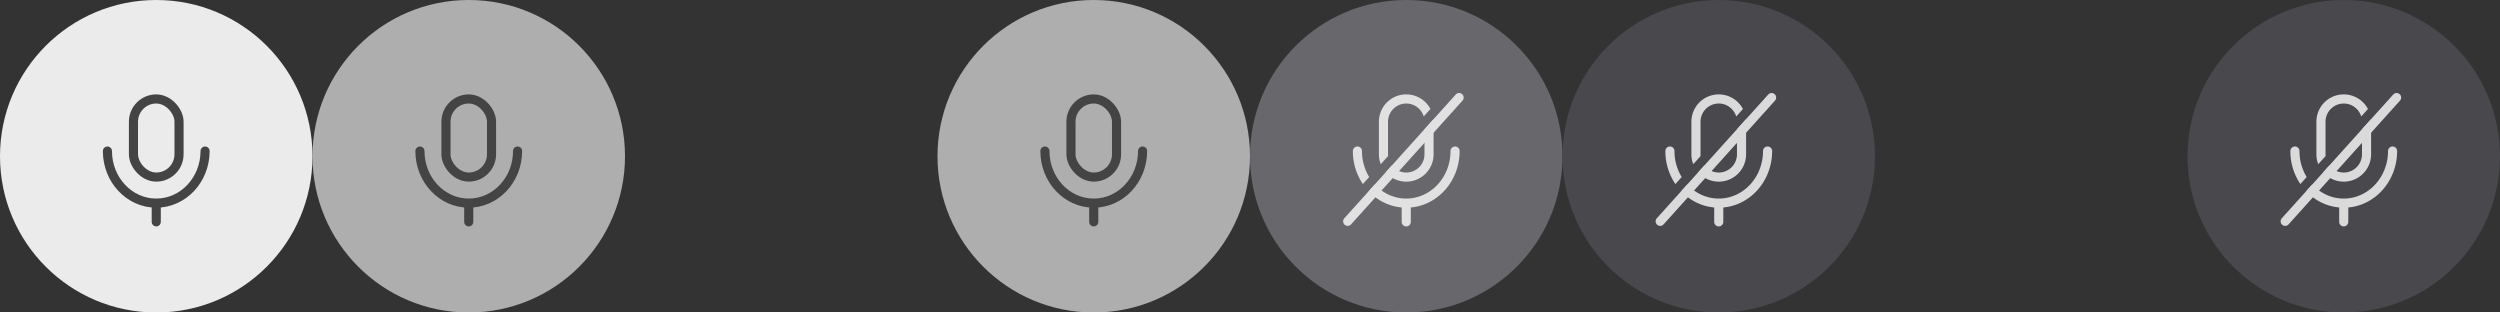 <svg xmlns="http://www.w3.org/2000/svg" width="384" height="48"><rect width="100%" height="100%" fill="#333333" stroke="none"/><g fill="none" fill-rule="evenodd"><g fill-rule="nonzero"><circle cx="24" cy="24" r="24" fill="#FFF" fill-opacity=".9"/><path d="M12 12h24v24H12z"/><g stroke="#444" stroke-width="1.4" transform="translate(16 15.2)"><rect width="7" height="12" x="4.5" rx="3.5"/><path stroke-linecap="round" d="M15.5 8c0 4.418-3.358 8-7.5 8C3.858 16 .5 12.418.5 8M8 16.277v2.6"/></g></g><g fill-rule="nonzero" transform="translate(48)"><circle cx="24" cy="24" r="24" fill="#BCBCBC" fill-opacity=".9"/><path d="M12 12h24v24H12z"/><g stroke="#444" stroke-width="1.4" transform="translate(16 15.2)"><rect width="7" height="12" x="4.5" rx="3.5"/><path stroke-linecap="round" d="M15.5 8c0 4.418-3.358 8-7.5 8C3.858 16 .5 12.418.5 8M8 16.277v2.6"/></g></g><g fill-rule="nonzero" transform="translate(144)"><circle cx="24" cy="24" r="24" fill="#BCBCBC" fill-opacity=".9"/><path d="M12 12h24v24H12z"/><g stroke="#444" stroke-width="1.4" transform="translate(16 15.2)"><rect width="7" height="12" x="4.5" rx="3.5"/><path stroke-linecap="round" d="M15.5 8c0 4.418-3.358 8-7.5 8C3.858 16 .5 12.418.5 8M8 16.277v2.6"/></g></g><g transform="translate(192)"><circle cx="24" cy="24" r="24" fill="#6E6E73" fill-opacity=".9" fill-rule="nonzero"/><g opacity=".8"><path d="M12 12h24v24H12z"/><g fill="#FFF" fill-rule="nonzero"><path d="m18.225 29.377.94-1.044C20.399 29.672 22.112 30.5 24 30.5c3.745 0 6.8-3.259 6.8-7.3a.7.7 0 0 1 1.4 0c0 4.546-3.29 8.292-7.5 8.669v2.208a.7.7 0 0 1-1.4 0v-2.208c-1.976-.177-3.75-1.096-5.075-2.492Zm-.889-1.106A9.027 9.027 0 0 1 15.8 23.2a.7.7 0 0 1 1.4 0 7.65 7.65 0 0 0 1.107 3.993l-.97 1.078Zm10.38-11.529-1.034 1.15a2.801 2.801 0 0 0-5.482.808v5c0 .09.004.179.012.266l-1.128 1.254a4.19 4.19 0 0 1-.284-1.52v-5a4.2 4.2 0 0 1 7.917-1.958Zm.467 1.575c.011.126.017.254.017.383v5a4.2 4.2 0 0 1-7.358 2.77l.947-1.052A2.8 2.8 0 0 0 26.8 23.7v-3.847l1.383-1.536Z"/><path d="M32.587 14.468a.7.7 0 0 1 .052.989l-17.13 19.024a.7.7 0 0 1-1.04-.936l17.13-19.025a.7.7 0 0 1 .988-.052Z"/></g></g></g><g fill-rule="nonzero" transform="translate(240)"><circle cx="24" cy="24" r="24" fill="#4B4B50" fill-opacity=".9"/><g opacity=".8"><path d="M12 12h24v24H12z"/><g fill="#FFF"><path d="m18.225 29.377.94-1.044C20.399 29.672 22.112 30.5 24 30.5c3.745 0 6.8-3.259 6.8-7.3a.7.7 0 0 1 1.4 0c0 4.546-3.29 8.292-7.5 8.669v2.208a.7.7 0 0 1-1.4 0v-2.208c-1.976-.177-3.75-1.096-5.075-2.492Zm-.889-1.106A9.027 9.027 0 0 1 15.8 23.2a.7.7 0 0 1 1.4 0 7.65 7.65 0 0 0 1.107 3.993l-.97 1.078Zm10.38-11.529-1.034 1.15a2.801 2.801 0 0 0-5.482.808v5c0 .09.004.179.012.266l-1.128 1.254a4.19 4.19 0 0 1-.284-1.52v-5a4.2 4.2 0 0 1 7.917-1.958Zm.467 1.575c.011.126.017.254.017.383v5a4.2 4.2 0 0 1-7.358 2.77l.947-1.052A2.8 2.8 0 0 0 26.8 23.7v-3.847l1.383-1.536Z"/><path d="M32.587 14.468a.7.7 0 0 1 .052.989l-17.13 19.024a.7.7 0 0 1-1.04-.936l17.13-19.025a.7.7 0 0 1 .988-.052Z"/></g></g></g><g fill-rule="nonzero" transform="translate(336)"><circle cx="24" cy="24" r="24" fill="#4B4B50" fill-opacity=".9"/><g opacity=".8"><path d="M12 12h24v24H12z"/><g fill="#FFF"><path d="m18.225 29.377.94-1.044C20.399 29.672 22.112 30.5 24 30.5c3.745 0 6.8-3.259 6.8-7.3a.7.7 0 0 1 1.4 0c0 4.546-3.29 8.292-7.5 8.669v2.208a.7.7 0 0 1-1.4 0v-2.208c-1.976-.177-3.75-1.096-5.075-2.492Zm-.889-1.106A9.027 9.027 0 0 1 15.8 23.2a.7.7 0 0 1 1.4 0 7.65 7.65 0 0 0 1.107 3.993l-.97 1.078Zm10.38-11.529-1.034 1.15a2.801 2.801 0 0 0-5.482.808v5c0 .09.004.179.012.266l-1.128 1.254a4.19 4.19 0 0 1-.284-1.52v-5a4.2 4.2 0 0 1 7.917-1.958Zm.467 1.575c.011.126.017.254.017.383v5a4.2 4.2 0 0 1-7.358 2.77l.947-1.052A2.8 2.8 0 0 0 26.8 23.7v-3.847l1.383-1.536Z"/><path d="M32.587 14.468a.7.7 0 0 1 .052.989l-17.13 19.024a.7.7 0 0 1-1.04-.936l17.13-19.025a.7.7 0 0 1 .988-.052Z"/></g></g></g></g></svg>